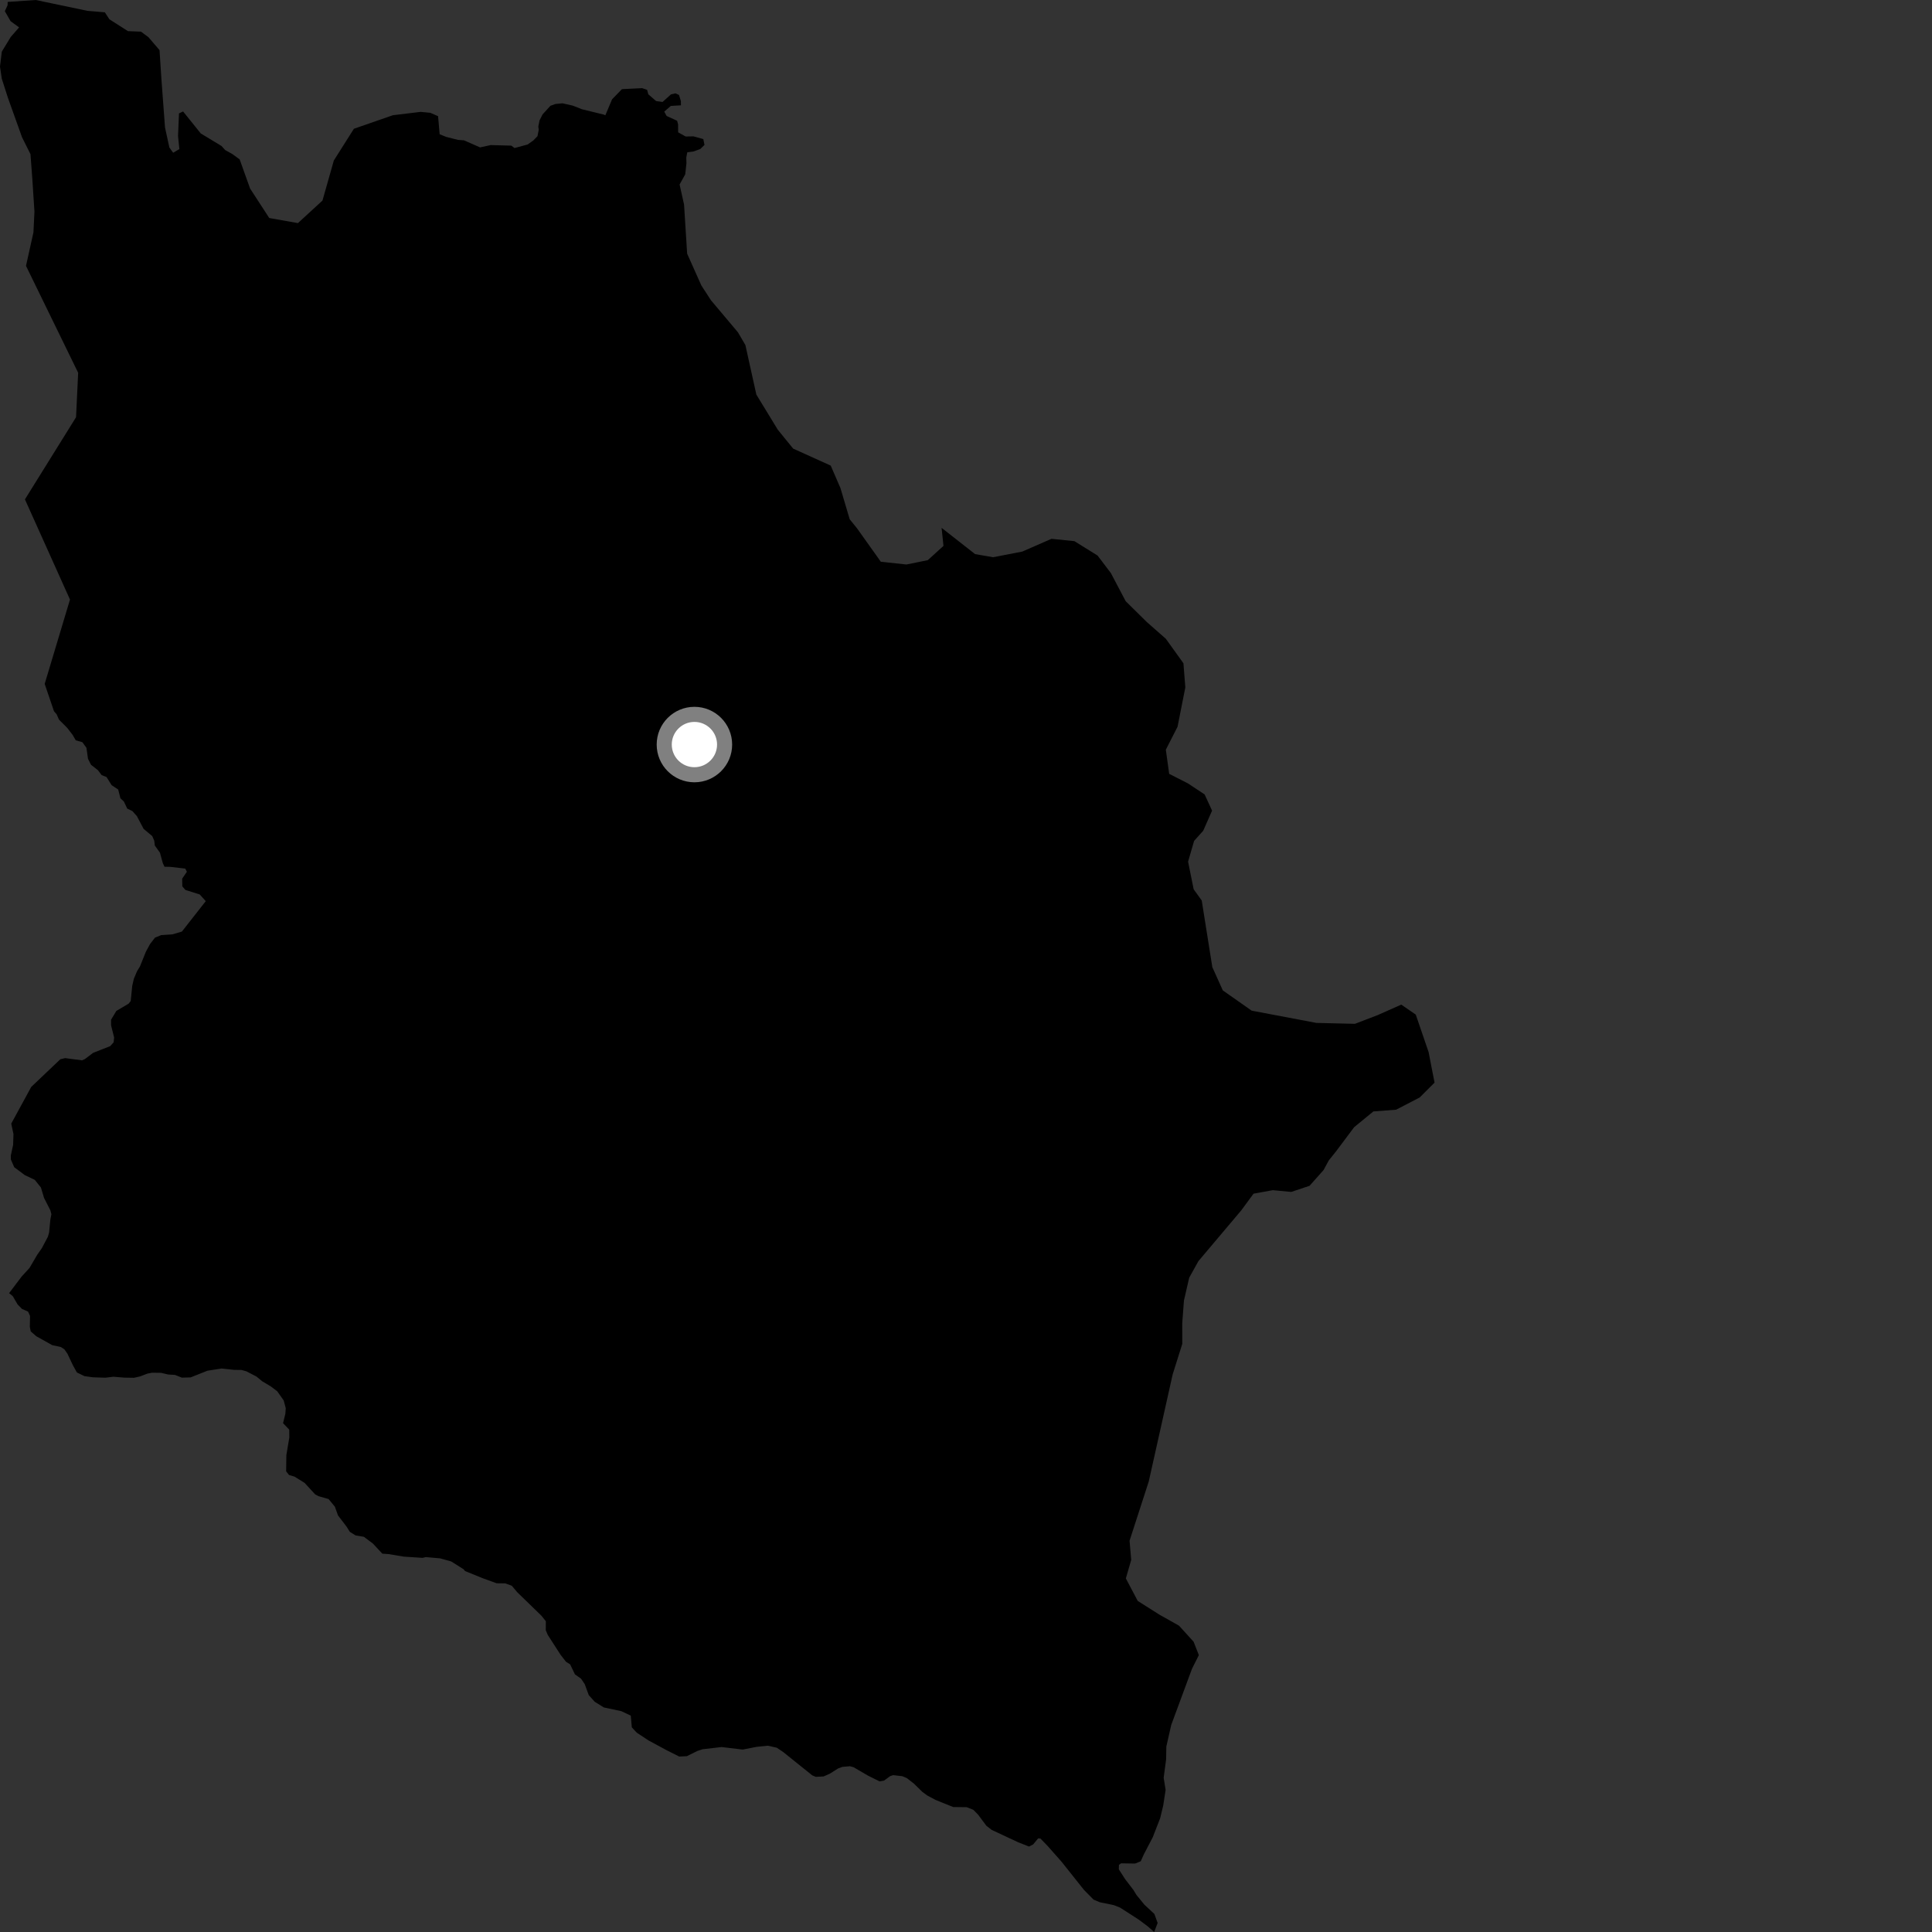 <?xml version="1.0" encoding="utf-8" ?>
<svg baseProfile="full" height="1024" version="1.1" width="1024" xmlns="http://www.w3.org/2000/svg" xmlns:ev="http://www.w3.org/2001/xml-events" xmlns:xlink="http://www.w3.org/1999/xlink"><rect width="100%" height="100%" fill="#333333" stroke="none"/><defs /><polygon fill="black" points="27.116,1.713 18.991,0.0 4.07,1.022 4.016,2.776 2.56,5.932 5.613,11.226 10.12,14.516 5.714,19.574 0.953,27.38 0.0,35.291 0.936,41.661 4.174,51.775 11.677,72.745 16.152,81.698 17.161,95.248 18.258,112.205 17.724,123.149 13.781,140.917 41.424,197.575 40.308,221.133 13.217,264.682 37.093,317.774 23.683,362.472 28.619,376.982 30.041,378.632 31.276,381.43 35.647,385.805 38.535,389.571 40.14,392.376 43.667,393.384 45.824,396.384 46.633,402.159 48.23,405.34 51.886,408.201 53.882,410.834 56.461,411.832 59.153,416.148 62.636,418.451 63.832,423.11 65.655,424.818 67.427,428.561 70.19,429.915 72.557,432.567 76.122,439.322 80.686,443.133 81.745,445.565 82.068,448.162 84.765,451.924 86.312,457.533 87.198,459.393 90.361,459.461 98.168,460.368 99.051,462.055 96.549,465.716 96.631,469.796 98.274,471.694 105.842,474.073 109.062,477.622 96.413,493.75 91.379,495.231 85.418,495.631 82.155,496.958 79.518,500.373 77.308,504.465 74.152,512.304 72.664,514.702 70.939,518.805 70.079,522.564 69.281,530.545 68.201,531.939 61.661,535.819 58.874,540.456 58.879,543.464 60.493,549.918 60.229,552.454 58.378,554.489 49.389,558.013 45.031,561.3 43.495,562.007 34.553,560.821 31.984,561.422 16.564,576.086 5.956,595.544 7.141,601.051 6.953,606.82 5.732,612.478 5.757,614.534 7.536,618.647 13.177,622.852 18.417,625.338 21.69,629.391 23.339,634.909 26.74,641.588 27.238,643.585 26.69,646.4 26.022,653.277 25.379,655.512 22.188,661.543 19.723,665.067 15.644,672.032 11.455,676.622 4.825,685.397 6.754,686.979 9.339,691.394 11.615,693.735 14.869,695.175 15.925,697.467 15.813,703.304 16.294,705.687 19.232,708.235 27.679,712.95 32.265,713.962 34.111,715.156 35.731,717.473 38.636,723.609 40.757,727.446 44.767,729.378 49.184,729.99 55.806,730.213 60.17,729.699 65.921,730.177 71.029,730.257 74.27,729.524 78.105,728.044 80.581,727.57 85.413,727.634 89.152,728.524 92.743,728.732 96.385,730.178 101.019,730.054 109.932,726.512 117.354,725.34 124.035,726.049 128.009,726.103 130.615,726.836 135.899,729.582 139.032,732.142 143.551,734.842 146.954,737.428 150.363,742.265 151.445,746.362 151.253,749.268 150.027,754.303 153.304,757.738 153.348,761.884 151.777,771.251 151.66,779.838 153.189,781.777 156.095,782.638 161.441,785.955 167.075,792.095 168.836,793.004 174.156,794.524 177.507,798.599 179.136,803.187 183.723,809.195 185.408,811.907 188.463,813.807 192.865,814.535 197.649,818.113 202.63,823.469 206.006,823.711 213.986,825.041 223.96,825.7 225.67,825.289 233.269,825.96 239.146,827.601 245.685,831.721 246.502,832.689 255.97,836.543 263.221,839.164 267.808,839.225 271.257,840.472 274.144,843.907 286.956,856.357 289.311,859.284 289.271,864.032 290.313,866.518 297.098,877.053 299.982,880.753 302.191,882.156 304.732,887.443 307.953,889.729 309.916,892.618 312.061,898.455 315.226,901.979 320.035,904.976 329.285,906.942 334.316,909.306 334.875,915.517 337.497,918.358 343.765,922.491 353.439,927.712 360.017,931.007 364.014,930.821 369.557,928.076 372.392,927.136 382.461,925.97 393.684,927.312 400.932,925.878 406.921,925.251 411.699,926.318 415.1,928.606 430.517,940.986 432.383,941.762 436.521,941.556 439.831,940.087 444.163,937.346 446.416,936.496 450.495,936.136 452.427,936.67 460.001,941.095 466.205,944.174 468.583,943.742 471.785,941.396 473.389,940.858 478.217,941.414 480.576,942.382 484.399,945.356 488.9,949.764 491.436,951.627 495.911,954.014 505.226,957.769 512.416,957.851 515.882,959.235 518.39,961.778 522.818,967.716 525.62,969.889 539.592,976.418 545.411,978.715 547.584,977.587 550.228,974.388 551.434,974.449 555.288,978.418 562.685,986.796 574.52,1001.679 579.609,1006.836 582.907,1008.225 590.313,1009.739 593.712,1011.099 603.513,1017.406 608.236,1020.933 611.729,1024.0 613.571,1019.209 611.836,1014.436 606.602,1009.571 602.403,1004.442 600.695,1001.66 596.328,995.967 592.998,990.781 593.071,988.426 594.224,987.605 601.601,987.725 604.603,986.52 606.255,982.854 610.944,973.872 614.893,963.741 616.53,956.969 617.8,948.689 616.768,942.267 618.064,932.476 618.184,925.688 620.769,914.278 631.781,884.48 635.413,877.241 632.63,870.14 624.896,861.635 614.547,855.822 603.028,848.528 596.727,836.598 599.563,826.772 598.693,816.604 608.859,785.221 621.551,728.408 626.629,712.293 626.615,701.277 627.515,689.327 630.303,677.198 635.188,668.43 657.919,641.491 664.408,632.671 674.63,630.814 684.354,631.743 694.097,628.498 701.517,620.15 704.284,615.043 708.002,610.409 717.733,597.423 727.914,589.081 739.968,588.164 752.464,581.684 760.342,573.808 757.18,557.609 750.384,537.755 742.7,532.472 730.193,538.028 718.141,542.65 697.739,542.166 663.407,535.666 648.112,524.93 642.556,512.597 636.939,477.271 632.663,471.328 629.705,456.696 632.903,445.695 637.727,440.309 642.422,429.66 638.478,421.073 629.635,415.221 619.69,410.159 617.914,397.365 624.124,385.179 628.245,364.352 627.248,351.555 617.905,338.549 607.856,329.716 596.64,318.647 588.779,303.739 581.748,294.464 569.456,286.821 557.293,285.588 541.839,292.347 526.329,295.344 516.811,293.681 499.06,279.767 500.059,289.336 491.754,296.891 480.441,299.194 466.857,297.745 454.252,280.031 450.353,275.217 445.474,258.733 440.301,246.781 420.401,237.781 412.258,227.773 400.886,209.146 395.065,182.872 391.146,176.16 376.785,159.094 371.718,151.27 364.202,134.451 362.567,108.453 360.199,97.777 363.193,92.384 363.831,86.563 363.746,83.473 364.277,80.728 367.712,80.241 371.179,78.967 373.392,76.81 372.768,73.71 367.562,72.275 363.381,72.344 359.437,70.126 359.398,65.937 358.882,64.01 353.322,61.467 352.067,59.161 355.543,56.141 360.922,55.815 360.882,53.564 359.884,50.334 358.015,49.49 355.634,50.018 351.16,54.047 347.745,53.555 343.621,49.992 342.97,47.607 340.323,46.717 329.639,47.25 324.421,52.615 320.842,61.102 319.965,60.72 308.461,57.905 303.529,55.969 298.097,54.749 294.411,55.119 291.743,56.063 287.563,60.651 285.968,63.809 285.308,67.095 285.543,68.796 284.882,72.162 282.681,74.44 279.643,76.589 272.715,78.456 271.024,77.191 260.076,76.896 254.44,78.123 245.926,74.376 242.814,74.16 236.457,72.555 233.023,71.142 232.19,61.576 228.084,59.786 222.938,59.296 208.239,61.07 187.575,68.248 176.946,85.053 170.917,106.298 157.906,118.251 142.702,115.545 132.547,99.913 127.032,84.491 123.25,81.704 119.332,79.522 117.407,77.38 106.404,70.723 97.047,59.087 94.877,60.089 94.358,72.038 95.071,79.02 91.772,80.967 89.761,78.158 87.458,67.56 85.551,41.862 84.551,26.562 78.636,19.671 74.727,16.783 67.808,16.5 57.979,10.221 55.575,6.526 46.35,5.749 27.116,1.713" /><circle cx="368.054" cy="394.632" fill="rgb(100%,100%,100%)" r="16" stroke="grey" stroke-width="8" /></svg>